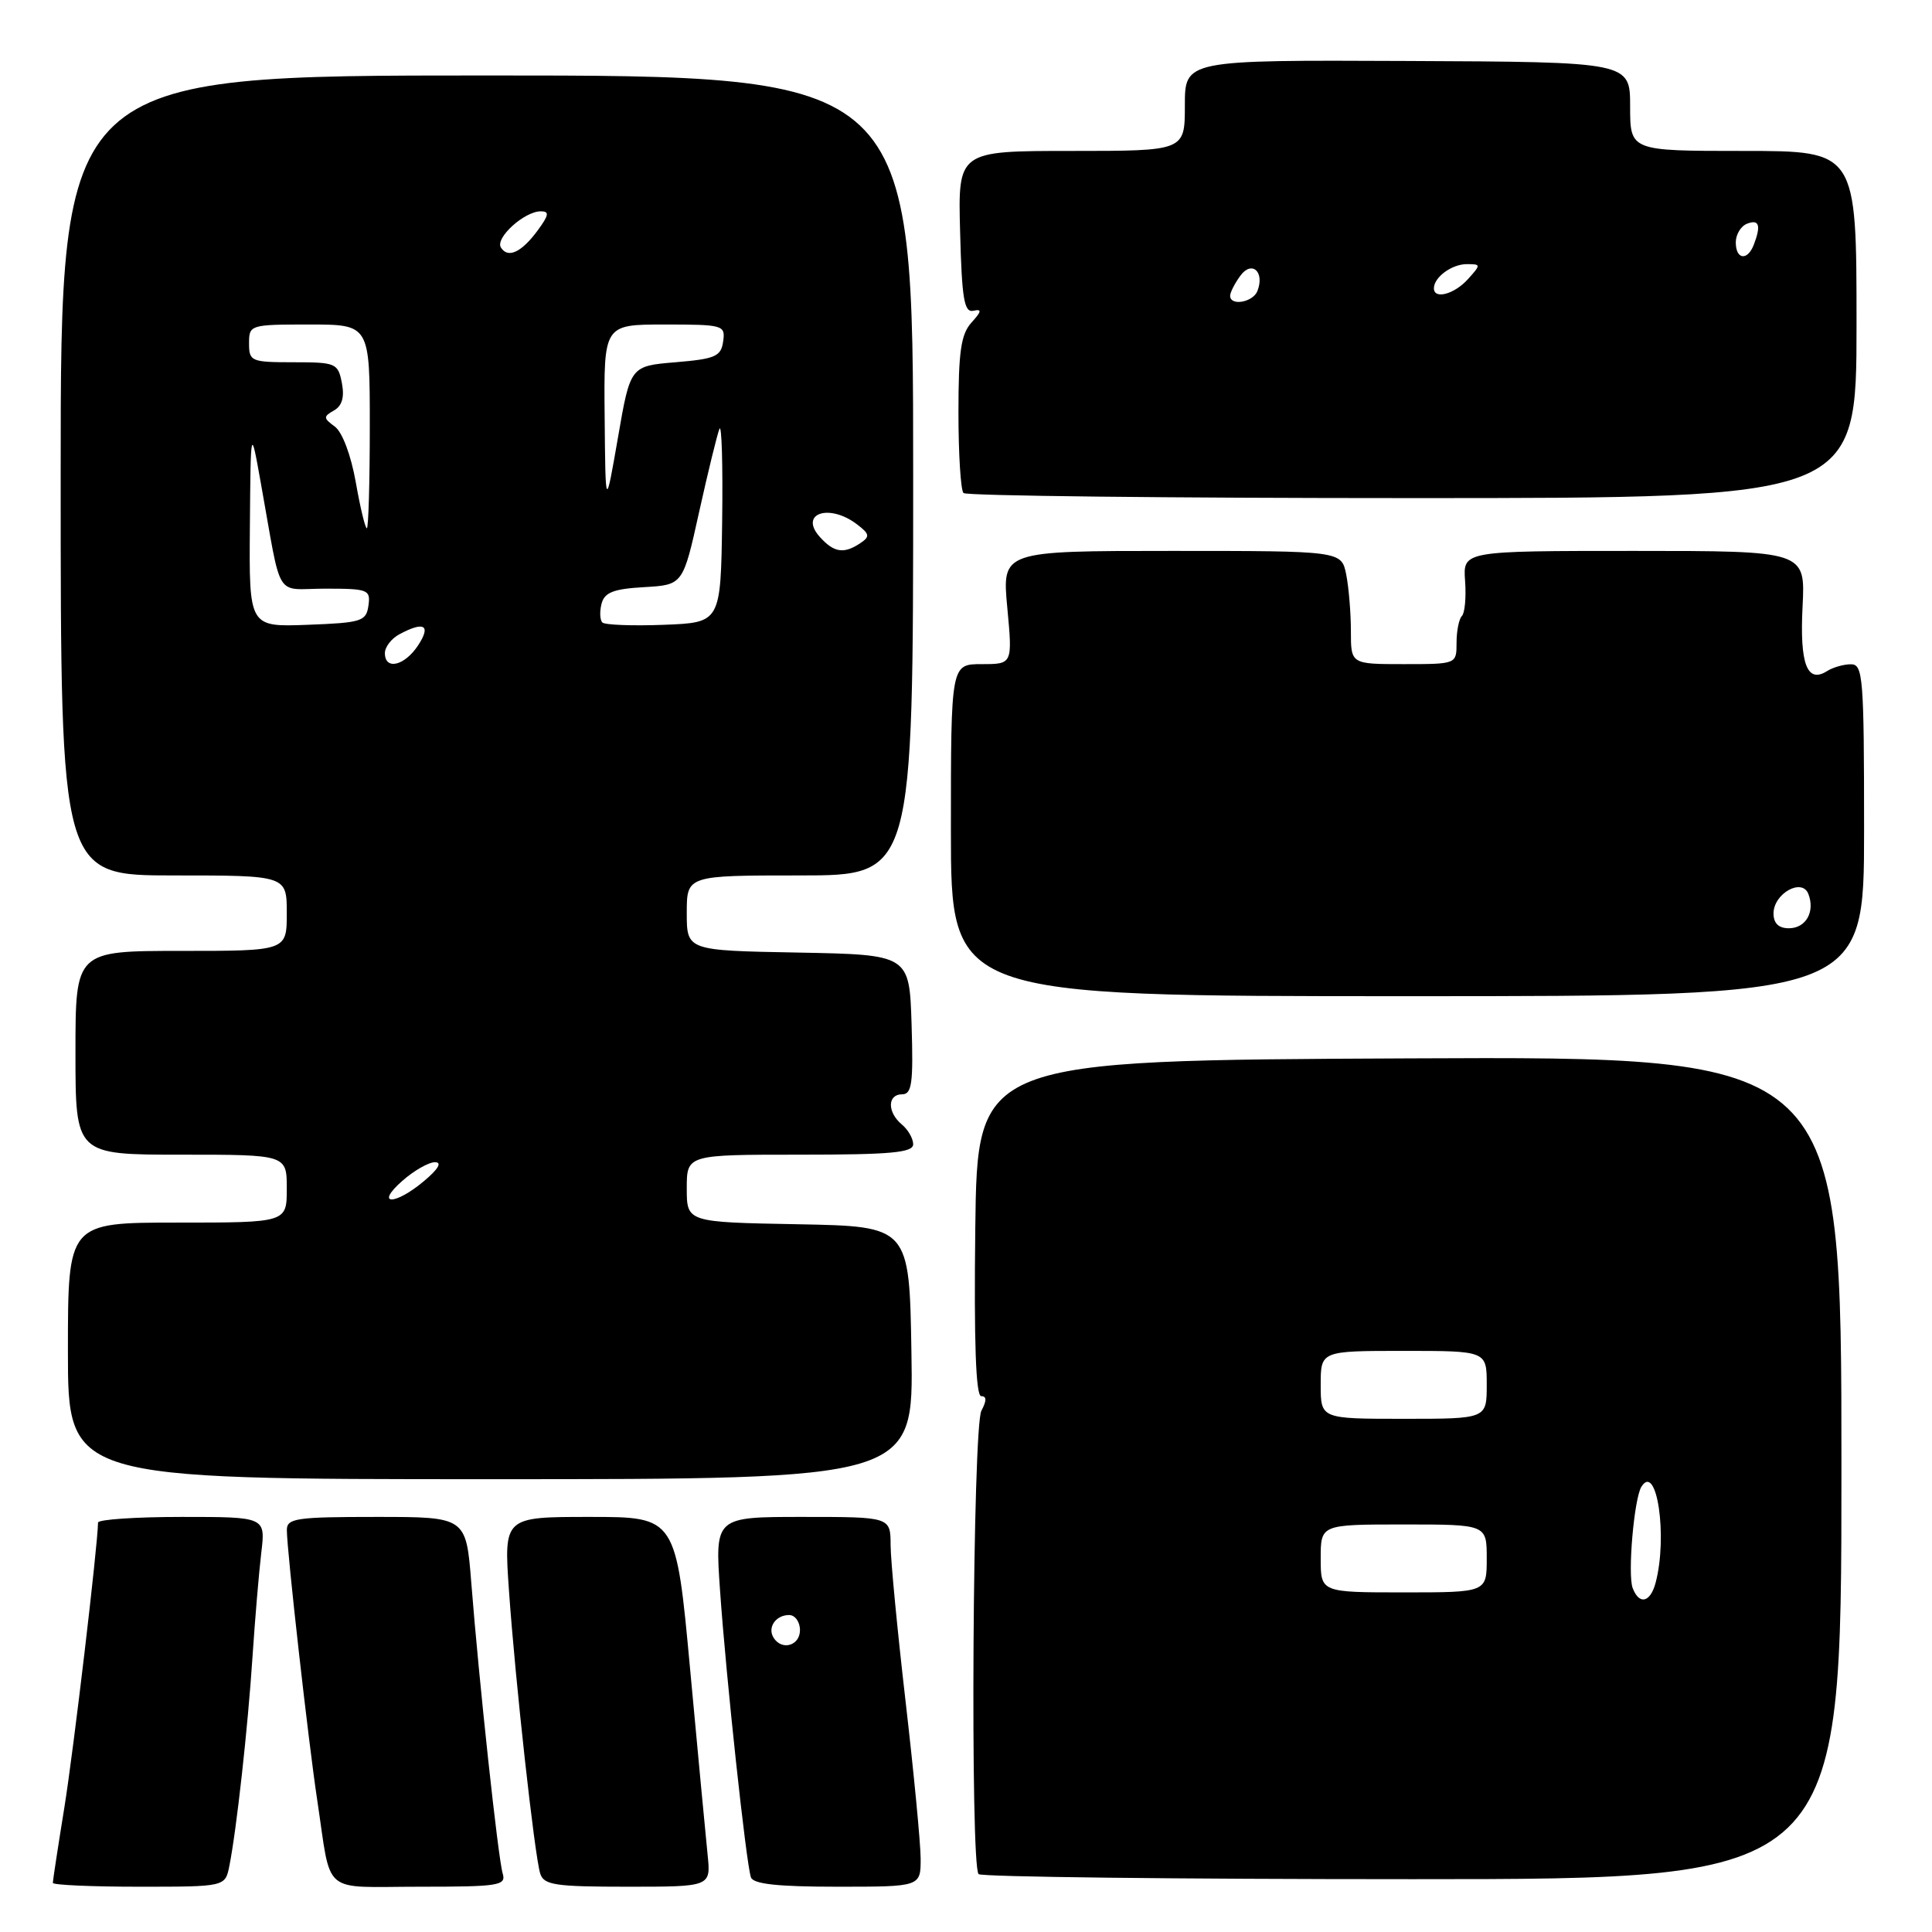 <?xml version="1.0" encoding="UTF-8" standalone="no"?>
<!DOCTYPE svg PUBLIC "-//W3C//DTD SVG 1.1//EN" "http://www.w3.org/Graphics/SVG/1.1/DTD/svg11.dtd" >
<svg xmlns="http://www.w3.org/2000/svg" xmlns:xlink="http://www.w3.org/1999/xlink" version="1.1" viewBox="0 0 256 256">
 <g >
 <path fill="currentColor"
d=" M 30.39 247.25 C 31.34 242.51 32.85 228.87 33.46 219.50 C 33.79 214.55 34.31 208.36 34.62 205.75 C 35.19 201.00 35.19 201.00 24.09 201.00 C 17.99 201.00 13.00 201.34 12.99 201.75 C 12.94 204.91 9.77 231.76 8.54 239.43 C 7.69 244.68 7.00 249.21 7.00 249.49 C 7.00 249.77 12.14 250.00 18.42 250.00 C 29.84 250.00 29.84 250.00 30.39 247.25 Z  M 66.61 248.25 C 66.00 246.25 63.47 222.75 62.45 209.75 C 61.76 201.00 61.76 201.00 49.88 201.00 C 39.23 201.00 38.00 201.18 38.01 202.75 C 38.02 205.54 40.87 230.83 42.03 238.50 C 43.97 251.33 42.41 250.00 55.59 250.00 C 66.12 250.00 67.09 249.85 66.61 248.25 Z  M 93.76 245.75 C 93.52 243.41 92.48 232.39 91.45 221.25 C 89.58 201.00 89.58 201.00 78.17 201.00 C 66.76 201.00 66.76 201.00 67.44 210.75 C 68.27 222.68 70.83 245.86 71.58 248.25 C 72.06 249.78 73.54 250.00 83.17 250.00 C 94.20 250.00 94.20 250.00 93.76 245.75 Z  M 121.99 246.25 C 121.98 244.19 121.08 234.85 120.00 225.50 C 118.92 216.15 118.02 206.81 118.01 204.75 C 118.00 201.00 118.00 201.00 106.36 201.00 C 94.73 201.00 94.73 201.00 95.41 210.75 C 96.20 222.18 98.87 246.95 99.50 248.75 C 99.81 249.65 103.04 250.00 110.97 250.00 C 122.00 250.00 122.00 250.00 121.99 246.25 Z  M 244.00 194.49 C 244.00 139.98 244.00 139.98 186.75 140.24 C 129.50 140.50 129.50 140.50 129.23 162.75 C 129.05 177.85 129.30 185.00 130.02 185.00 C 130.75 185.00 130.75 185.59 130.04 186.93 C 128.89 189.08 128.54 247.21 129.67 248.33 C 130.03 248.70 155.91 249.00 187.17 249.00 C 244.00 249.00 244.00 249.00 244.00 194.49 Z  M 120.77 179.25 C 120.50 162.50 120.50 162.50 105.75 162.22 C 91.00 161.95 91.00 161.95 91.00 157.47 C 91.00 153.00 91.00 153.00 106.00 153.00 C 118.07 153.00 121.00 152.73 121.00 151.62 C 121.00 150.86 120.32 149.68 119.50 149.00 C 117.55 147.38 117.57 145.00 119.54 145.00 C 120.83 145.00 121.03 143.53 120.79 135.75 C 120.50 126.50 120.50 126.50 105.75 126.22 C 91.00 125.95 91.00 125.95 91.00 120.97 C 91.00 116.00 91.00 116.00 106.00 116.00 C 121.00 116.00 121.00 116.00 121.00 63.00 C 121.00 10.00 121.00 10.00 64.52 10.00 C 8.04 10.00 8.04 10.00 8.04 63.00 C 8.04 116.00 8.04 116.00 23.02 116.00 C 38.00 116.00 38.00 116.00 38.00 121.00 C 38.00 126.00 38.00 126.00 24.00 126.00 C 10.00 126.00 10.00 126.00 10.00 139.50 C 10.00 153.00 10.00 153.00 24.00 153.00 C 38.00 153.00 38.00 153.00 38.00 157.50 C 38.00 162.00 38.00 162.00 23.50 162.00 C 9.00 162.00 9.00 162.00 9.00 179.00 C 9.00 196.00 9.00 196.00 65.02 196.00 C 121.05 196.00 121.05 196.00 120.77 179.25 Z  M 247.00 110.00 C 247.00 89.71 246.86 88.00 245.25 88.02 C 244.29 88.02 242.87 88.43 242.10 88.92 C 239.45 90.60 238.46 88.00 238.85 80.36 C 239.22 73.00 239.22 73.00 216.53 73.00 C 193.85 73.00 193.85 73.00 194.13 76.96 C 194.29 79.13 194.10 81.23 193.71 81.62 C 193.32 82.01 193.00 83.61 193.00 85.17 C 193.00 88.00 193.00 88.00 186.00 88.00 C 179.00 88.00 179.00 88.00 179.00 83.63 C 179.00 81.22 178.72 77.84 178.38 76.13 C 177.75 73.00 177.75 73.00 155.26 73.00 C 132.77 73.00 132.77 73.00 133.47 80.50 C 134.17 88.00 134.17 88.00 130.09 88.00 C 126.00 88.00 126.00 88.00 126.00 110.00 C 126.00 132.00 126.00 132.00 186.50 132.00 C 247.00 132.00 247.00 132.00 247.00 110.00 Z  M 246.00 43.00 C 246.00 20.00 246.00 20.00 231.00 20.00 C 216.00 20.00 216.00 20.00 216.00 14.10 C 216.00 8.21 216.00 8.21 186.50 8.08 C 157.00 7.95 157.00 7.95 157.00 13.98 C 157.00 20.00 157.00 20.00 141.97 20.00 C 126.93 20.00 126.93 20.00 127.22 30.75 C 127.45 39.60 127.76 41.44 128.97 41.18 C 130.13 40.92 130.08 41.25 128.72 42.75 C 127.33 44.29 127.00 46.60 127.00 54.66 C 127.00 60.16 127.30 64.97 127.67 65.33 C 128.03 65.70 154.81 66.00 187.17 66.00 C 246.00 66.00 246.00 66.00 246.00 43.00 Z  M 102.50 217.00 C 101.66 215.65 102.79 214.00 104.56 214.00 C 105.35 214.00 106.00 214.90 106.00 216.00 C 106.00 218.07 103.59 218.76 102.50 217.00 Z  M 216.34 210.43 C 215.65 208.65 216.52 198.59 217.49 197.01 C 219.54 193.70 221.00 203.65 219.37 209.75 C 218.67 212.36 217.20 212.69 216.34 210.43 Z  M 175.00 206.50 C 175.00 202.00 175.00 202.00 186.00 202.00 C 197.00 202.00 197.00 202.00 197.00 206.50 C 197.00 211.00 197.00 211.00 186.00 211.00 C 175.00 211.00 175.00 211.00 175.00 206.50 Z  M 175.00 183.50 C 175.00 179.00 175.00 179.00 186.00 179.00 C 197.00 179.00 197.00 179.00 197.00 183.50 C 197.00 188.00 197.00 188.00 186.00 188.00 C 175.00 188.00 175.00 188.00 175.00 183.50 Z  M 53.31 156.47 C 54.85 155.11 56.80 154.00 57.63 154.00 C 58.61 154.00 58.09 154.90 56.18 156.50 C 52.31 159.76 49.60 159.73 53.31 156.47 Z  M 51.00 86.54 C 51.00 85.73 51.87 84.60 52.93 84.04 C 56.21 82.28 57.15 82.84 55.41 85.50 C 53.61 88.24 51.00 88.85 51.00 86.54 Z  M 33.11 69.79 C 33.22 56.50 33.22 56.50 34.56 64.00 C 37.42 79.88 36.27 78.00 43.11 78.00 C 48.79 78.00 49.12 78.13 48.82 80.25 C 48.52 82.33 47.92 82.52 40.75 82.79 C 33.00 83.08 33.00 83.08 33.11 69.79 Z  M 79.81 82.48 C 79.49 82.15 79.44 81.03 79.71 79.99 C 80.10 78.50 81.29 78.03 85.35 77.80 C 90.50 77.50 90.50 77.50 92.64 67.83 C 93.82 62.51 95.03 57.56 95.33 56.83 C 95.63 56.10 95.79 61.58 95.69 69.00 C 95.50 82.50 95.50 82.50 87.96 82.79 C 83.81 82.95 80.14 82.81 79.81 82.48 Z  M 108.65 71.17 C 105.82 68.04 109.85 66.65 113.56 69.48 C 115.24 70.76 115.30 71.10 114.00 71.97 C 111.82 73.43 110.52 73.23 108.65 71.17 Z  M 47.14 63.88 C 46.50 60.30 45.36 57.25 44.36 56.52 C 42.84 55.41 42.82 55.20 44.25 54.39 C 45.33 53.78 45.66 52.63 45.30 50.75 C 44.79 48.12 44.51 48.00 38.88 48.00 C 33.27 48.00 33.00 47.88 33.00 45.50 C 33.00 43.04 33.13 43.00 41.00 43.00 C 49.00 43.00 49.00 43.00 49.00 56.50 C 49.00 63.92 48.82 70.00 48.61 70.00 C 48.39 70.00 47.73 67.25 47.14 63.88 Z  M 80.12 55.25 C 80.00 43.00 80.00 43.00 88.07 43.00 C 95.87 43.00 96.13 43.08 95.82 45.25 C 95.54 47.23 94.78 47.56 89.51 48.00 C 83.52 48.50 83.52 48.50 81.88 58.00 C 80.23 67.50 80.23 67.50 80.12 55.25 Z  M 66.37 32.79 C 65.59 31.53 69.48 28.00 71.66 28.00 C 72.81 28.00 72.74 28.49 71.30 30.46 C 69.12 33.44 67.30 34.30 66.37 32.79 Z  M 235.00 121.04 C 235.00 118.40 238.79 116.28 239.62 118.46 C 240.53 120.82 239.29 123.00 237.03 123.00 C 235.68 123.00 235.00 122.34 235.00 121.04 Z  M 163.00 39.19 C 163.00 38.75 163.61 37.55 164.35 36.54 C 165.87 34.46 167.60 36.00 166.62 38.55 C 166.04 40.06 163.00 40.60 163.00 39.19 Z  M 190.00 38.20 C 190.00 36.74 192.37 35.00 194.35 35.00 C 196.25 35.00 196.25 35.06 194.50 37.00 C 192.69 39.00 190.00 39.71 190.00 38.20 Z  M 230.00 32.11 C 230.00 31.07 230.68 29.95 231.50 29.64 C 233.10 29.02 233.37 29.87 232.39 32.42 C 231.55 34.61 230.00 34.40 230.00 32.11 Z "/>
</g>
</svg>